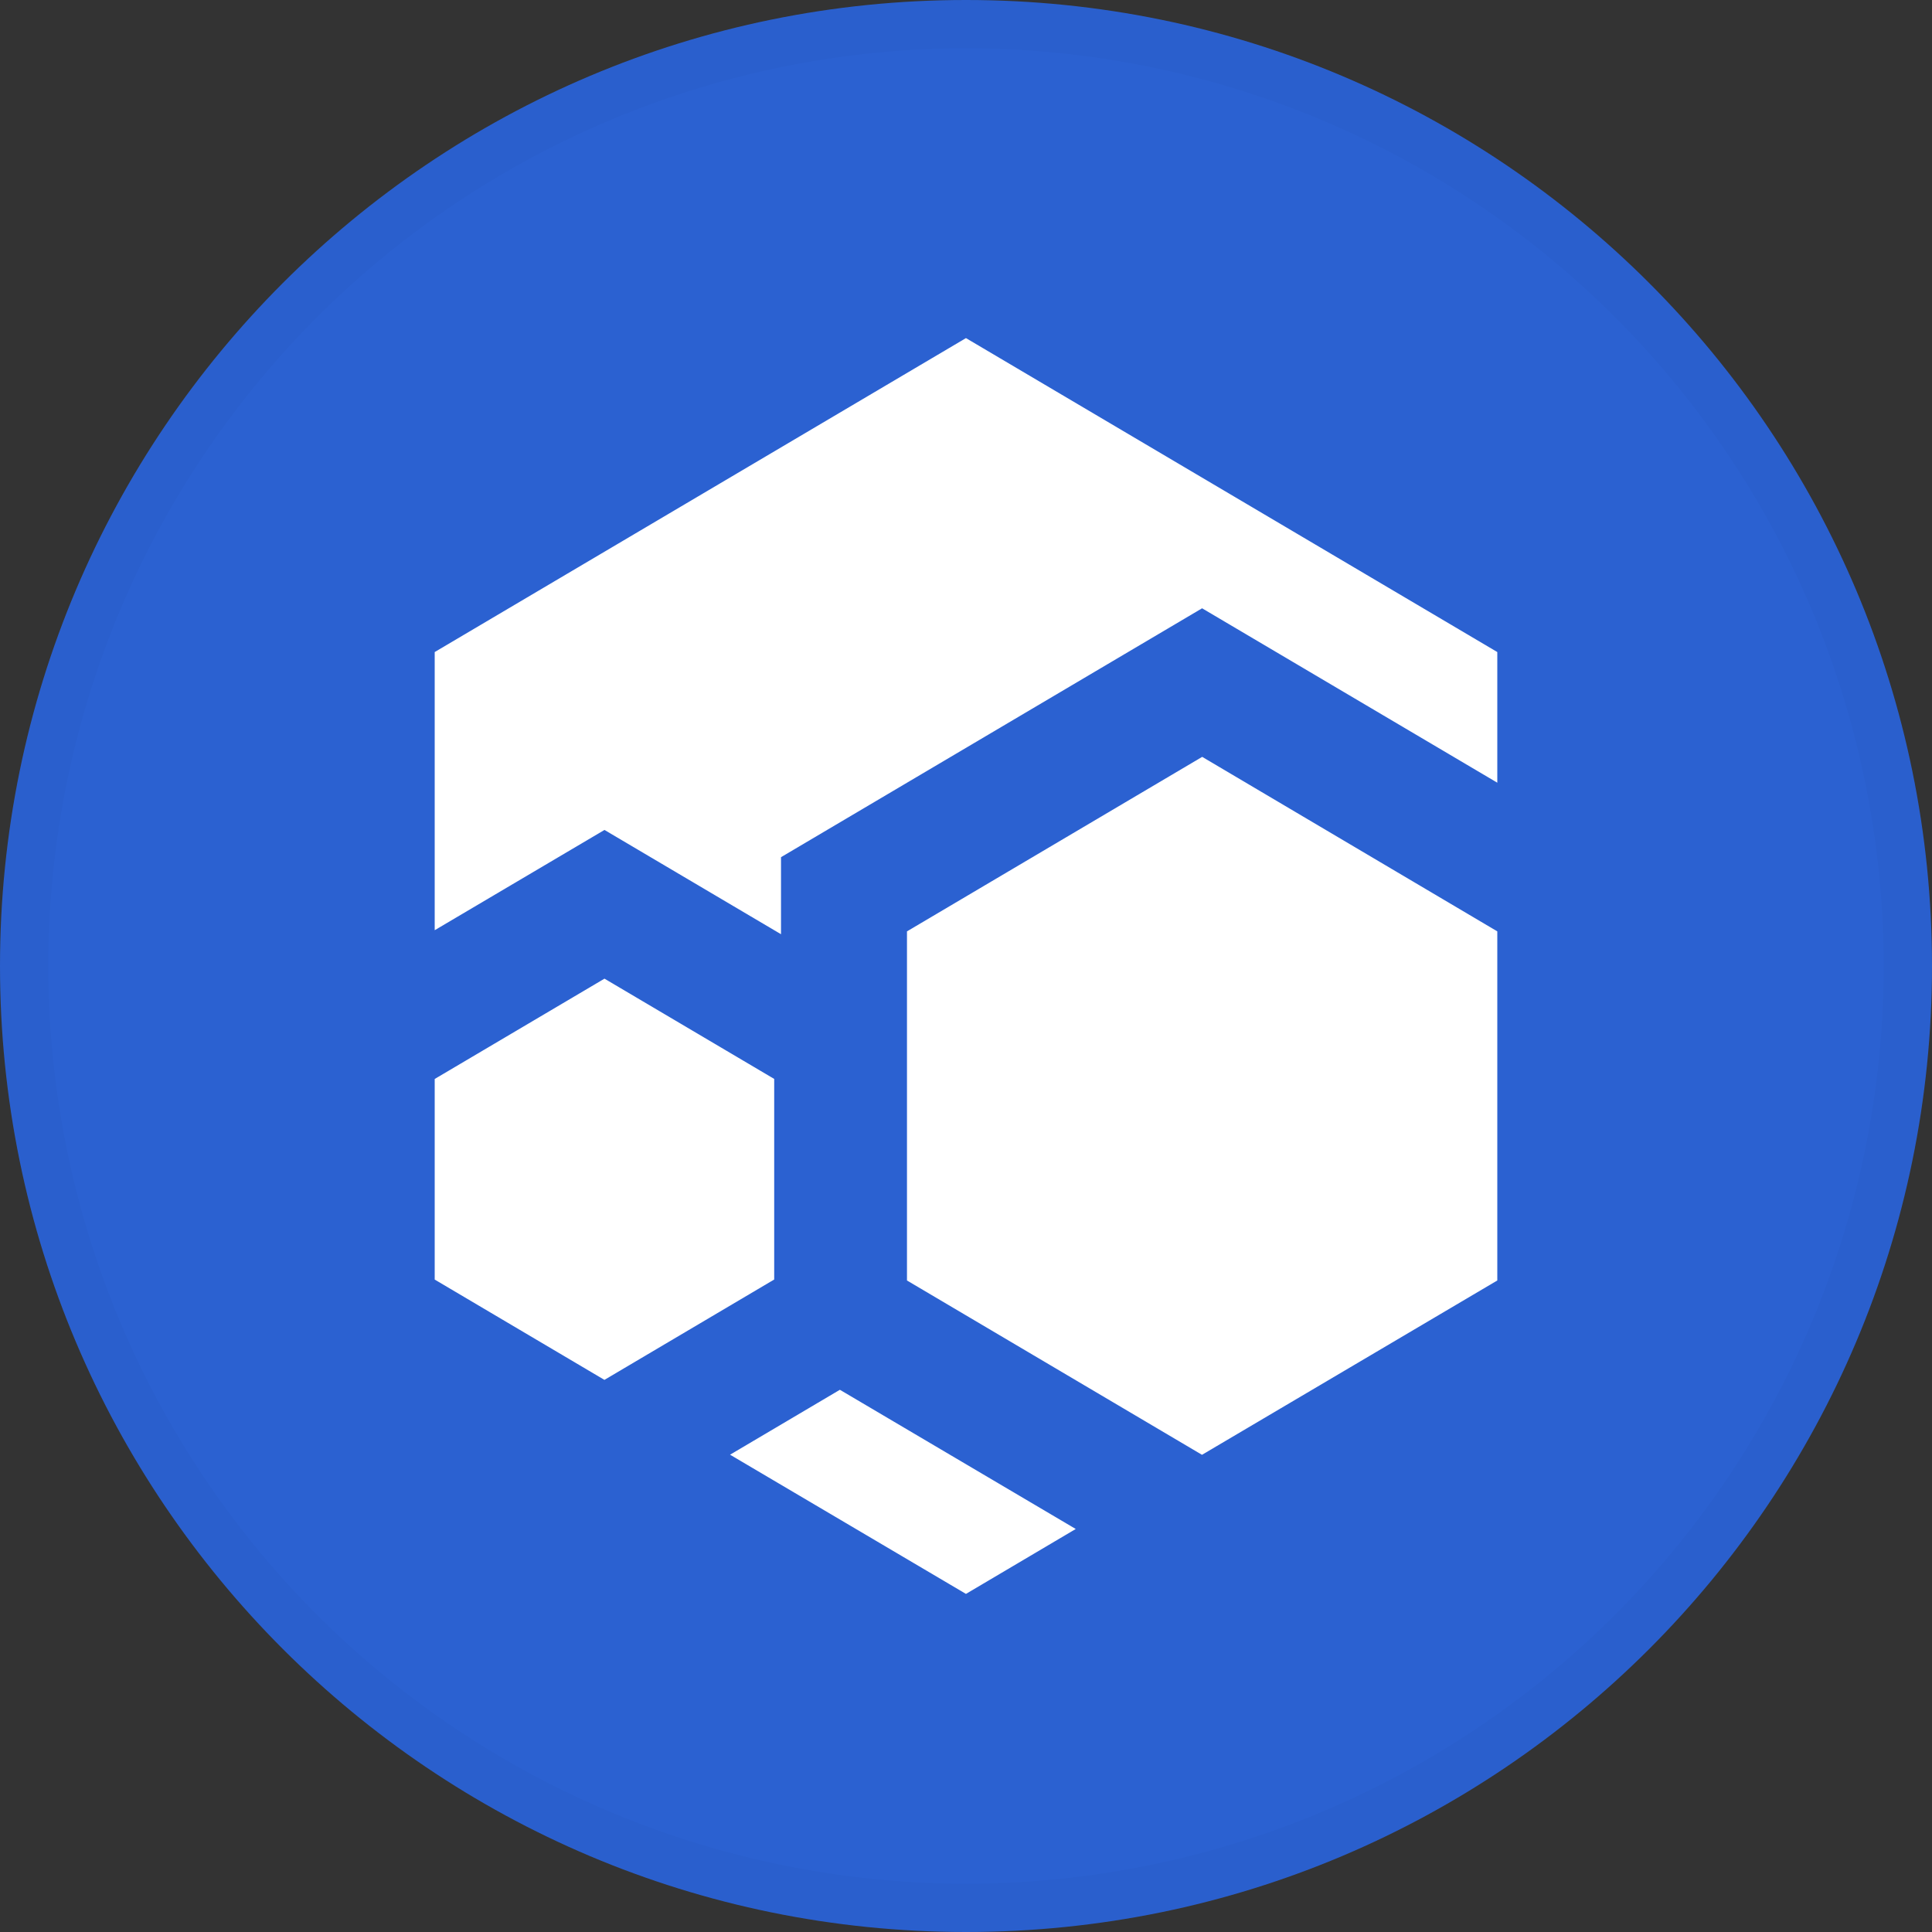<svg width="40" height="40" viewBox="0 0 40 40" fill="none" xmlns="http://www.w3.org/2000/svg">
<rect x="0" y="0" width="40" height="40" fill="#333333" stroke="none"/>
<g clip-path="url(#clip0_3718_350)">
<path fill-rule="evenodd" clip-rule="evenodd" d="M20 0C31.047 0 40 8.954 40 20C40 31.047 31.047 40 20 40C8.954 40 0 31.047 0 20C0 8.954 8.954 0 20 0Z" fill="#2B61D1"/>
<path d="M22.272 31.656L19.999 33L15.115 30.118L17.333 28.807L17.389 28.774L22.272 31.656Z" fill="white"/>
<path d="M31 13.5V16.205L24.888 12.594L16.17 17.747V19.342L12.515 17.183L9 19.259V13.5L19.999 7L31 13.5Z" fill="white"/>
<path d="M31 19.283V26.511L24.89 30.118H24.882L18.778 26.511V19.283L24.89 15.67L31 19.283Z" fill="white"/>
<path d="M16.029 22.338V26.491L12.514 28.569L9 26.492V22.339L12.515 20.262L16.029 22.338Z" fill="white"/>
<path d="M39.5 20C39.5 23.857 38.356 27.627 36.214 30.834C34.071 34.04 31.026 36.54 27.462 38.016C23.899 39.492 19.978 39.878 16.196 39.125C12.413 38.373 8.939 36.516 6.211 33.789C3.484 31.061 1.627 27.587 0.875 23.804C0.122 20.022 0.508 16.101 1.984 12.538C3.46 8.975 5.96 5.929 9.166 3.786C12.373 1.644 16.143 0.5 20 0.5C25.172 0.5 30.132 2.554 33.789 6.211C37.446 9.868 39.5 14.828 39.5 20Z" stroke="black" stroke-opacity="0.02"/>
</g>
<defs>
<clipPath id="clip0_3718_350">
<rect width="40" height="40" fill="white"/>
</clipPath>
</defs>
</svg>
